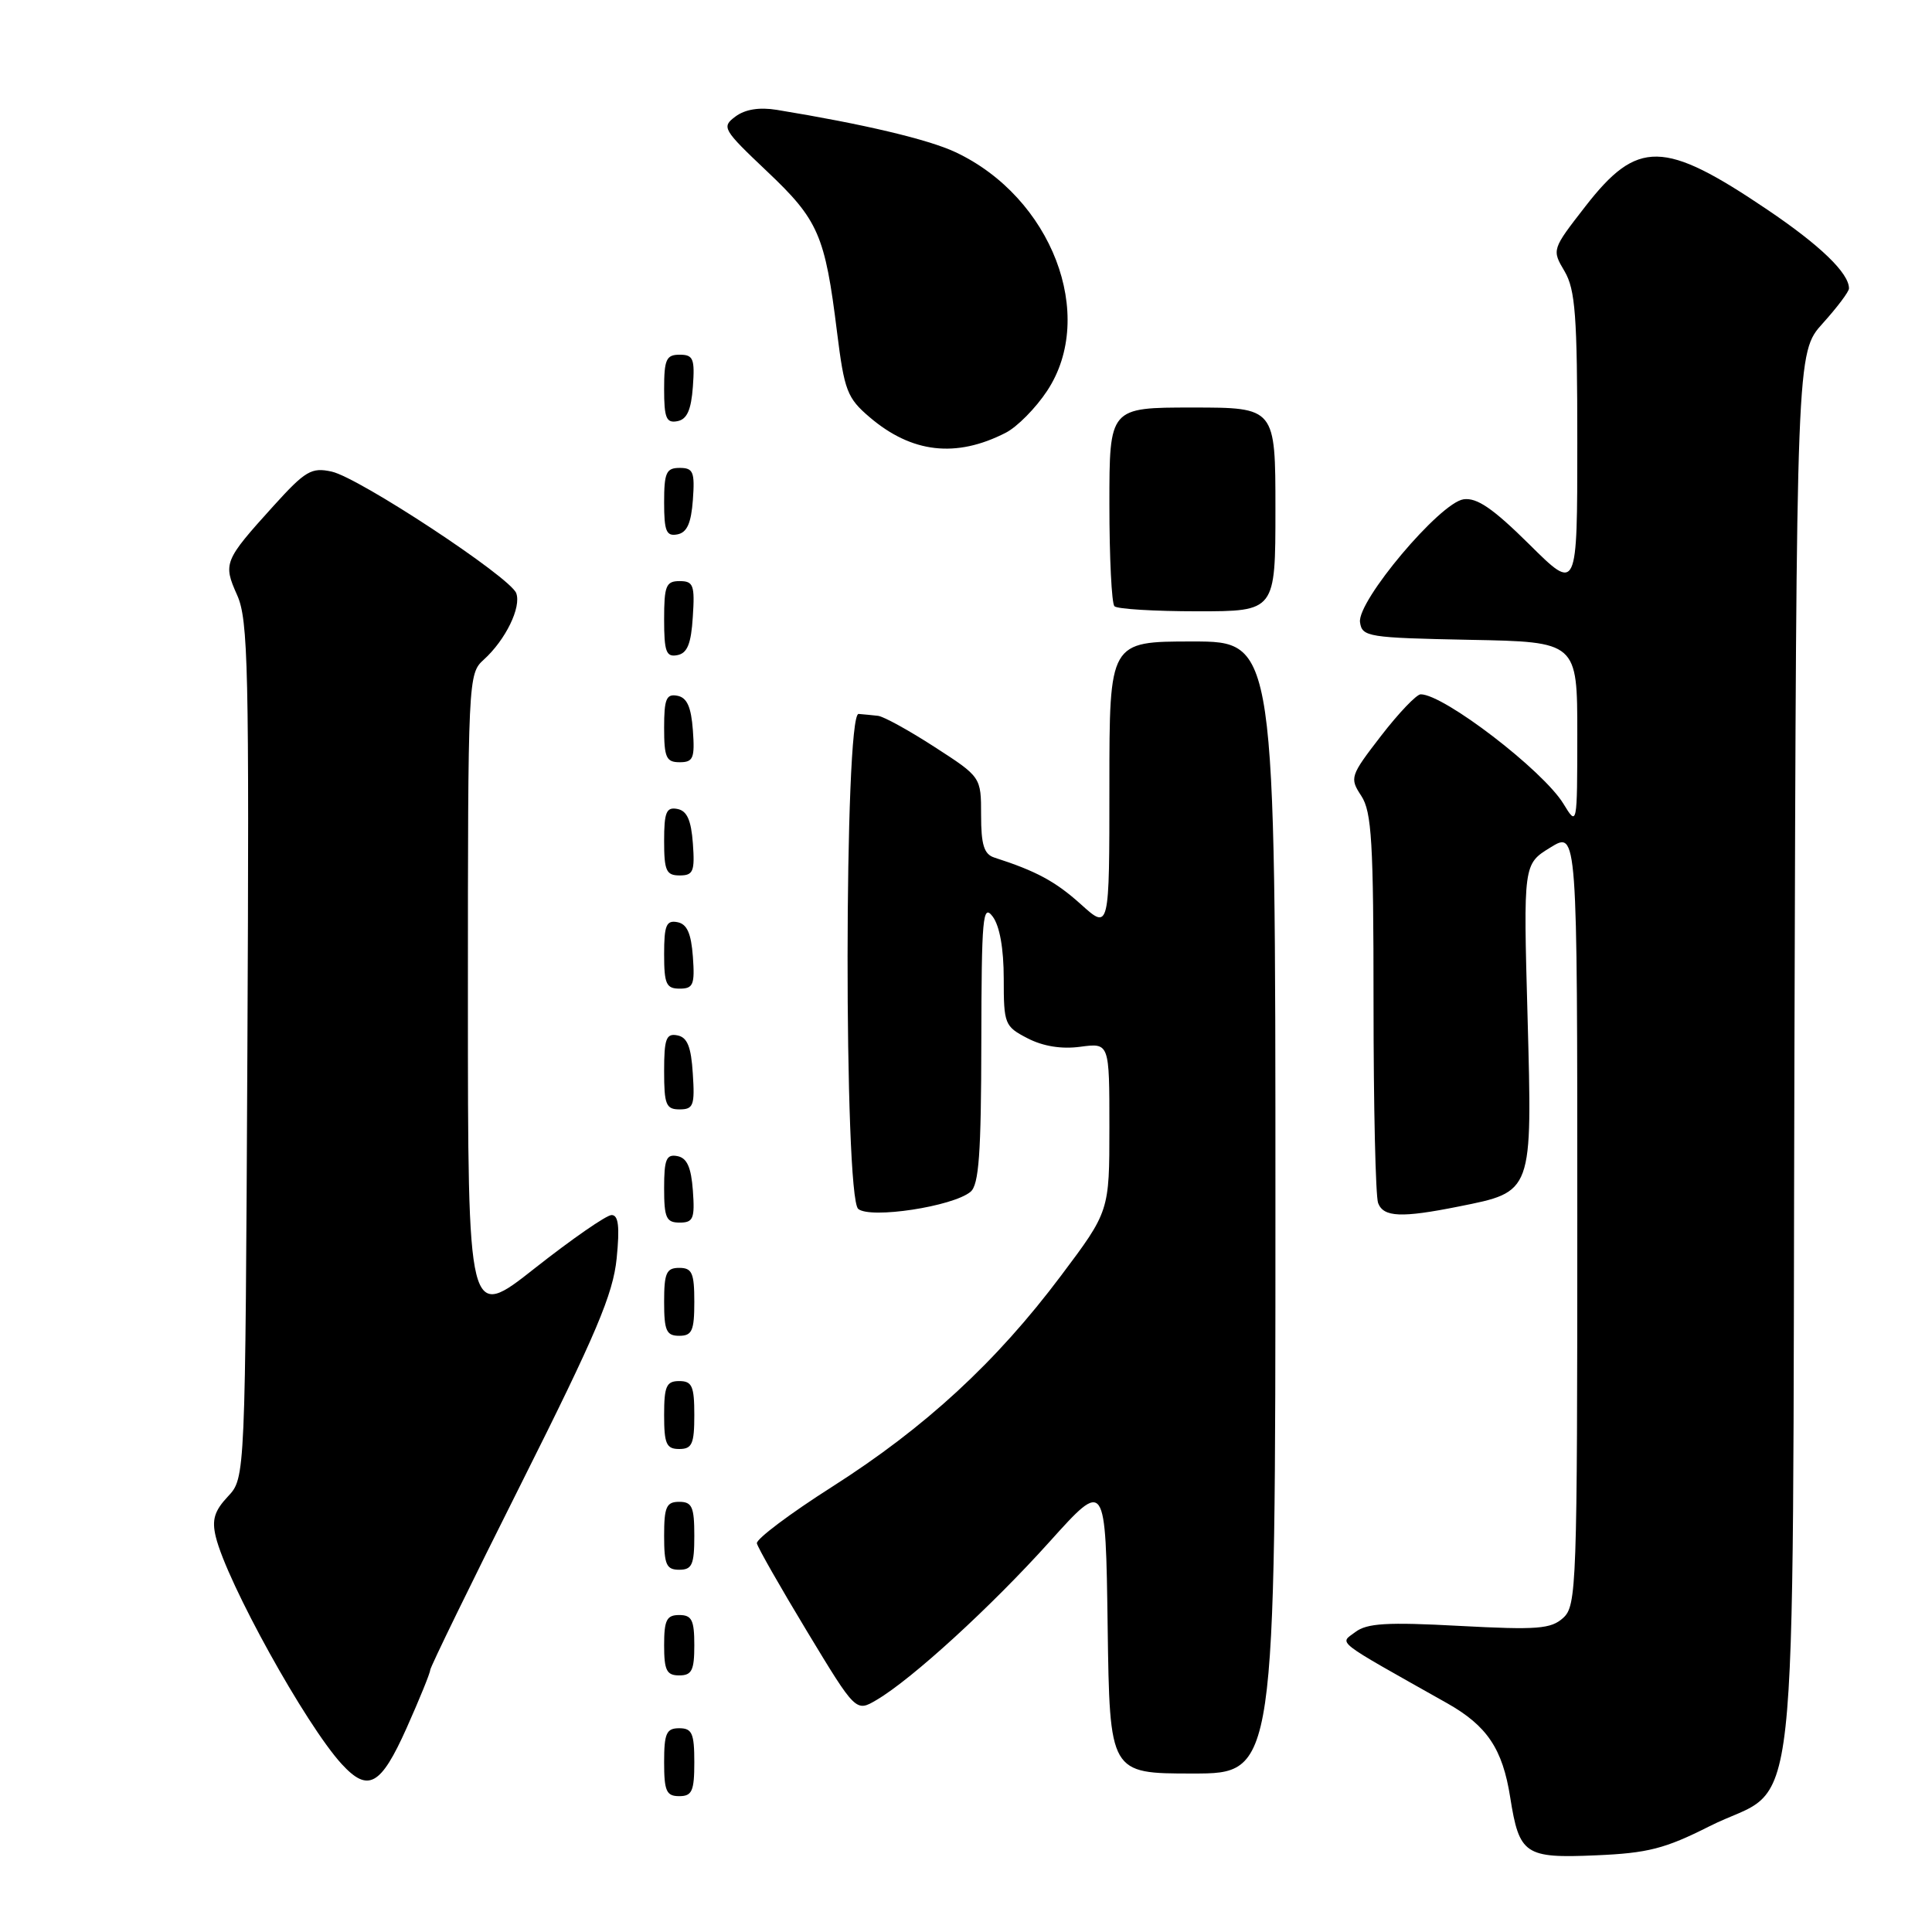 <?xml version="1.0" encoding="UTF-8" standalone="no"?>
<!DOCTYPE svg PUBLIC "-//W3C//DTD SVG 1.1//EN" "http://www.w3.org/Graphics/SVG/1.1/DTD/svg11.dtd" >
<svg xmlns="http://www.w3.org/2000/svg" xmlns:xlink="http://www.w3.org/1999/xlink" version="1.1" viewBox="0 0 256 256">
 <g >
 <path fill="currentColor"
d=" M 226.49 242.00 C 238.69 235.84 237.46 247.02 237.77 139.78 C 238.04 46.70 238.04 46.70 241.52 42.85 C 243.43 40.73 245.00 38.65 245.00 38.22 C 245.00 36.19 241.19 32.51 234.18 27.78 C 220.45 18.51 216.98 18.45 210.06 27.36 C 205.63 33.06 205.62 33.09 207.31 35.94 C 208.74 38.38 209.00 41.81 209.00 58.63 C 209.00 78.44 209.00 78.44 202.64 72.13 C 197.83 67.37 195.70 65.91 193.93 66.16 C 190.79 66.61 179.81 79.66 180.21 82.45 C 180.48 84.39 181.26 84.51 194.75 84.78 C 209.00 85.05 209.00 85.05 209.00 97.28 C 208.99 109.50 208.99 109.50 207.16 106.50 C 204.45 102.07 191.32 92.00 188.25 92.00 C 187.70 92.00 185.34 94.47 183.00 97.50 C 178.90 102.82 178.81 103.07 180.38 105.46 C 181.76 107.57 182.00 111.58 182.00 132.88 C 182.00 146.61 182.27 158.55 182.61 159.42 C 183.33 161.29 185.70 161.39 193.28 159.87 C 203.15 157.89 203.04 158.19 202.41 134.73 C 201.85 114.50 201.85 114.50 205.43 112.30 C 209.00 110.09 209.00 110.09 209.00 161.39 C 209.00 210.21 208.91 212.77 207.13 214.38 C 205.51 215.85 203.71 215.99 193.38 215.44 C 183.78 214.92 181.13 215.08 179.58 216.26 C 177.49 217.85 176.53 217.11 191.76 225.69 C 197.05 228.68 199.10 231.73 200.11 238.16 C 201.31 245.75 202.05 246.25 211.48 245.84 C 218.32 245.55 220.61 244.97 226.49 242.00 Z  M 92.00 233.50 C 92.00 229.67 91.70 229.00 90.00 229.00 C 88.30 229.00 88.00 229.67 88.00 233.50 C 88.00 237.33 88.30 238.00 90.00 238.00 C 91.70 238.00 92.00 237.33 92.00 233.50 Z  M 53.87 228.99 C 55.59 225.14 57.00 221.67 57.00 221.30 C 57.00 220.92 62.43 209.79 69.07 196.56 C 79.02 176.72 81.23 171.49 81.71 166.75 C 82.13 162.54 81.95 161.00 81.04 161.00 C 80.36 161.00 75.80 164.16 70.90 168.02 C 62.00 175.05 62.00 175.05 62.00 132.18 C 62.00 89.88 62.03 89.28 64.10 87.41 C 66.99 84.80 69.11 80.44 68.40 78.59 C 67.57 76.45 47.59 63.29 43.95 62.49 C 41.27 61.90 40.46 62.38 36.23 67.05 C 29.68 74.29 29.54 74.64 31.42 78.85 C 32.89 82.12 33.03 88.45 32.78 139.17 C 32.50 195.84 32.50 195.84 30.20 198.29 C 28.41 200.20 28.05 201.38 28.59 203.62 C 30.06 209.67 40.51 228.55 45.28 233.75 C 48.78 237.56 50.45 236.63 53.87 228.99 Z  M 169.00 160.00 C 169.00 85.00 169.00 85.00 158.00 85.00 C 147.00 85.00 147.00 85.00 147.00 104.12 C 147.00 123.23 147.00 123.23 143.24 119.84 C 139.87 116.80 137.32 115.42 131.75 113.63 C 130.39 113.19 130.00 111.94 130.00 108.01 C 130.00 102.96 130.00 102.96 123.84 98.98 C 120.46 96.79 117.08 94.93 116.34 94.85 C 115.61 94.77 114.45 94.65 113.77 94.60 C 111.85 94.44 111.81 158.59 113.72 160.19 C 115.34 161.53 126.25 159.87 128.60 157.92 C 129.71 157.00 130.01 152.87 130.03 138.13 C 130.06 121.53 130.22 119.71 131.53 121.44 C 132.46 122.67 133.00 125.69 133.00 129.67 C 133.00 135.71 133.12 136.01 136.16 137.58 C 138.21 138.64 140.67 139.04 143.16 138.70 C 147.00 138.19 147.00 138.19 147.00 149.35 C 147.00 160.50 147.00 160.50 140.58 169.05 C 132.01 180.47 122.61 189.14 110.27 197.00 C 104.66 200.57 100.17 203.95 100.29 204.50 C 100.40 205.05 103.40 210.31 106.95 216.19 C 113.41 226.87 113.41 226.87 116.17 225.24 C 120.87 222.47 131.35 212.88 139.09 204.27 C 146.50 196.04 146.50 196.04 146.77 215.52 C 147.04 235.00 147.04 235.00 158.02 235.00 C 169.00 235.00 169.00 235.00 169.00 160.00 Z  M 92.00 218.00 C 92.00 214.67 91.67 214.00 90.00 214.00 C 88.33 214.00 88.00 214.67 88.00 218.00 C 88.00 221.33 88.33 222.00 90.00 222.00 C 91.67 222.00 92.00 221.33 92.00 218.00 Z  M 92.00 203.50 C 92.00 199.67 91.70 199.00 90.00 199.00 C 88.30 199.00 88.00 199.67 88.00 203.50 C 88.00 207.33 88.30 208.00 90.00 208.00 C 91.70 208.00 92.00 207.33 92.00 203.50 Z  M 92.00 187.50 C 92.00 183.67 91.70 183.00 90.00 183.00 C 88.30 183.00 88.00 183.67 88.00 187.50 C 88.00 191.33 88.30 192.00 90.00 192.00 C 91.70 192.00 92.00 191.33 92.00 187.50 Z  M 92.00 172.50 C 92.00 168.67 91.70 168.00 90.00 168.00 C 88.30 168.00 88.00 168.67 88.00 172.50 C 88.00 176.33 88.30 177.00 90.00 177.00 C 91.70 177.00 92.00 176.33 92.00 172.50 Z  M 91.81 157.76 C 91.58 154.66 91.03 153.43 89.75 153.19 C 88.29 152.91 88.00 153.61 88.00 157.43 C 88.00 161.38 88.28 162.00 90.06 162.00 C 91.86 162.00 92.08 161.47 91.81 157.76 Z  M 91.80 142.26 C 91.58 138.69 91.07 137.44 89.75 137.19 C 88.27 136.90 88.00 137.64 88.00 141.93 C 88.00 146.38 88.25 147.00 90.05 147.00 C 91.88 147.00 92.08 146.47 91.80 142.26 Z  M 91.81 126.76 C 91.58 123.66 91.03 122.43 89.75 122.19 C 88.29 121.91 88.00 122.61 88.00 126.43 C 88.00 130.38 88.28 131.00 90.06 131.00 C 91.86 131.00 92.08 130.47 91.81 126.76 Z  M 91.81 111.76 C 91.58 108.66 91.03 107.43 89.75 107.19 C 88.29 106.91 88.00 107.61 88.00 111.43 C 88.00 115.38 88.28 116.00 90.06 116.00 C 91.86 116.00 92.08 115.47 91.81 111.76 Z  M 91.81 96.76 C 91.58 93.66 91.03 92.43 89.75 92.19 C 88.29 91.91 88.00 92.61 88.00 96.43 C 88.00 100.38 88.28 101.00 90.06 101.00 C 91.86 101.00 92.08 100.47 91.81 96.76 Z  M 91.80 81.74 C 92.08 77.53 91.88 77.00 90.05 77.00 C 88.25 77.00 88.00 77.62 88.00 82.07 C 88.00 86.36 88.27 87.10 89.75 86.81 C 91.07 86.56 91.58 85.31 91.80 81.74 Z  M 169.00 67.50 C 169.00 54.00 169.00 54.00 158.00 54.00 C 147.00 54.00 147.00 54.00 147.00 66.83 C 147.00 73.89 147.30 79.97 147.67 80.33 C 148.03 80.70 152.98 81.00 158.67 81.00 C 169.00 81.00 169.00 81.00 169.00 67.50 Z  M 91.81 66.24 C 92.08 62.53 91.86 62.00 90.06 62.00 C 88.28 62.00 88.00 62.62 88.00 66.57 C 88.00 70.39 88.29 71.09 89.75 70.81 C 91.03 70.57 91.58 69.34 91.81 66.24 Z  M 133.25 57.35 C 134.77 56.58 137.24 54.08 138.75 51.79 C 145.36 41.80 139.34 26.14 126.60 20.16 C 123.00 18.47 114.43 16.44 102.95 14.56 C 100.62 14.18 98.74 14.48 97.45 15.44 C 95.58 16.83 95.77 17.15 101.63 22.70 C 108.45 29.15 109.32 31.14 110.91 44.00 C 111.88 51.77 112.25 52.74 115.23 55.28 C 120.81 60.04 126.68 60.71 133.25 57.35 Z  M 91.81 51.24 C 92.08 47.53 91.86 47.00 90.06 47.00 C 88.28 47.00 88.00 47.62 88.00 51.57 C 88.00 55.39 88.29 56.09 89.75 55.81 C 91.03 55.57 91.58 54.34 91.81 51.24 Z "/>
</g>
</svg>